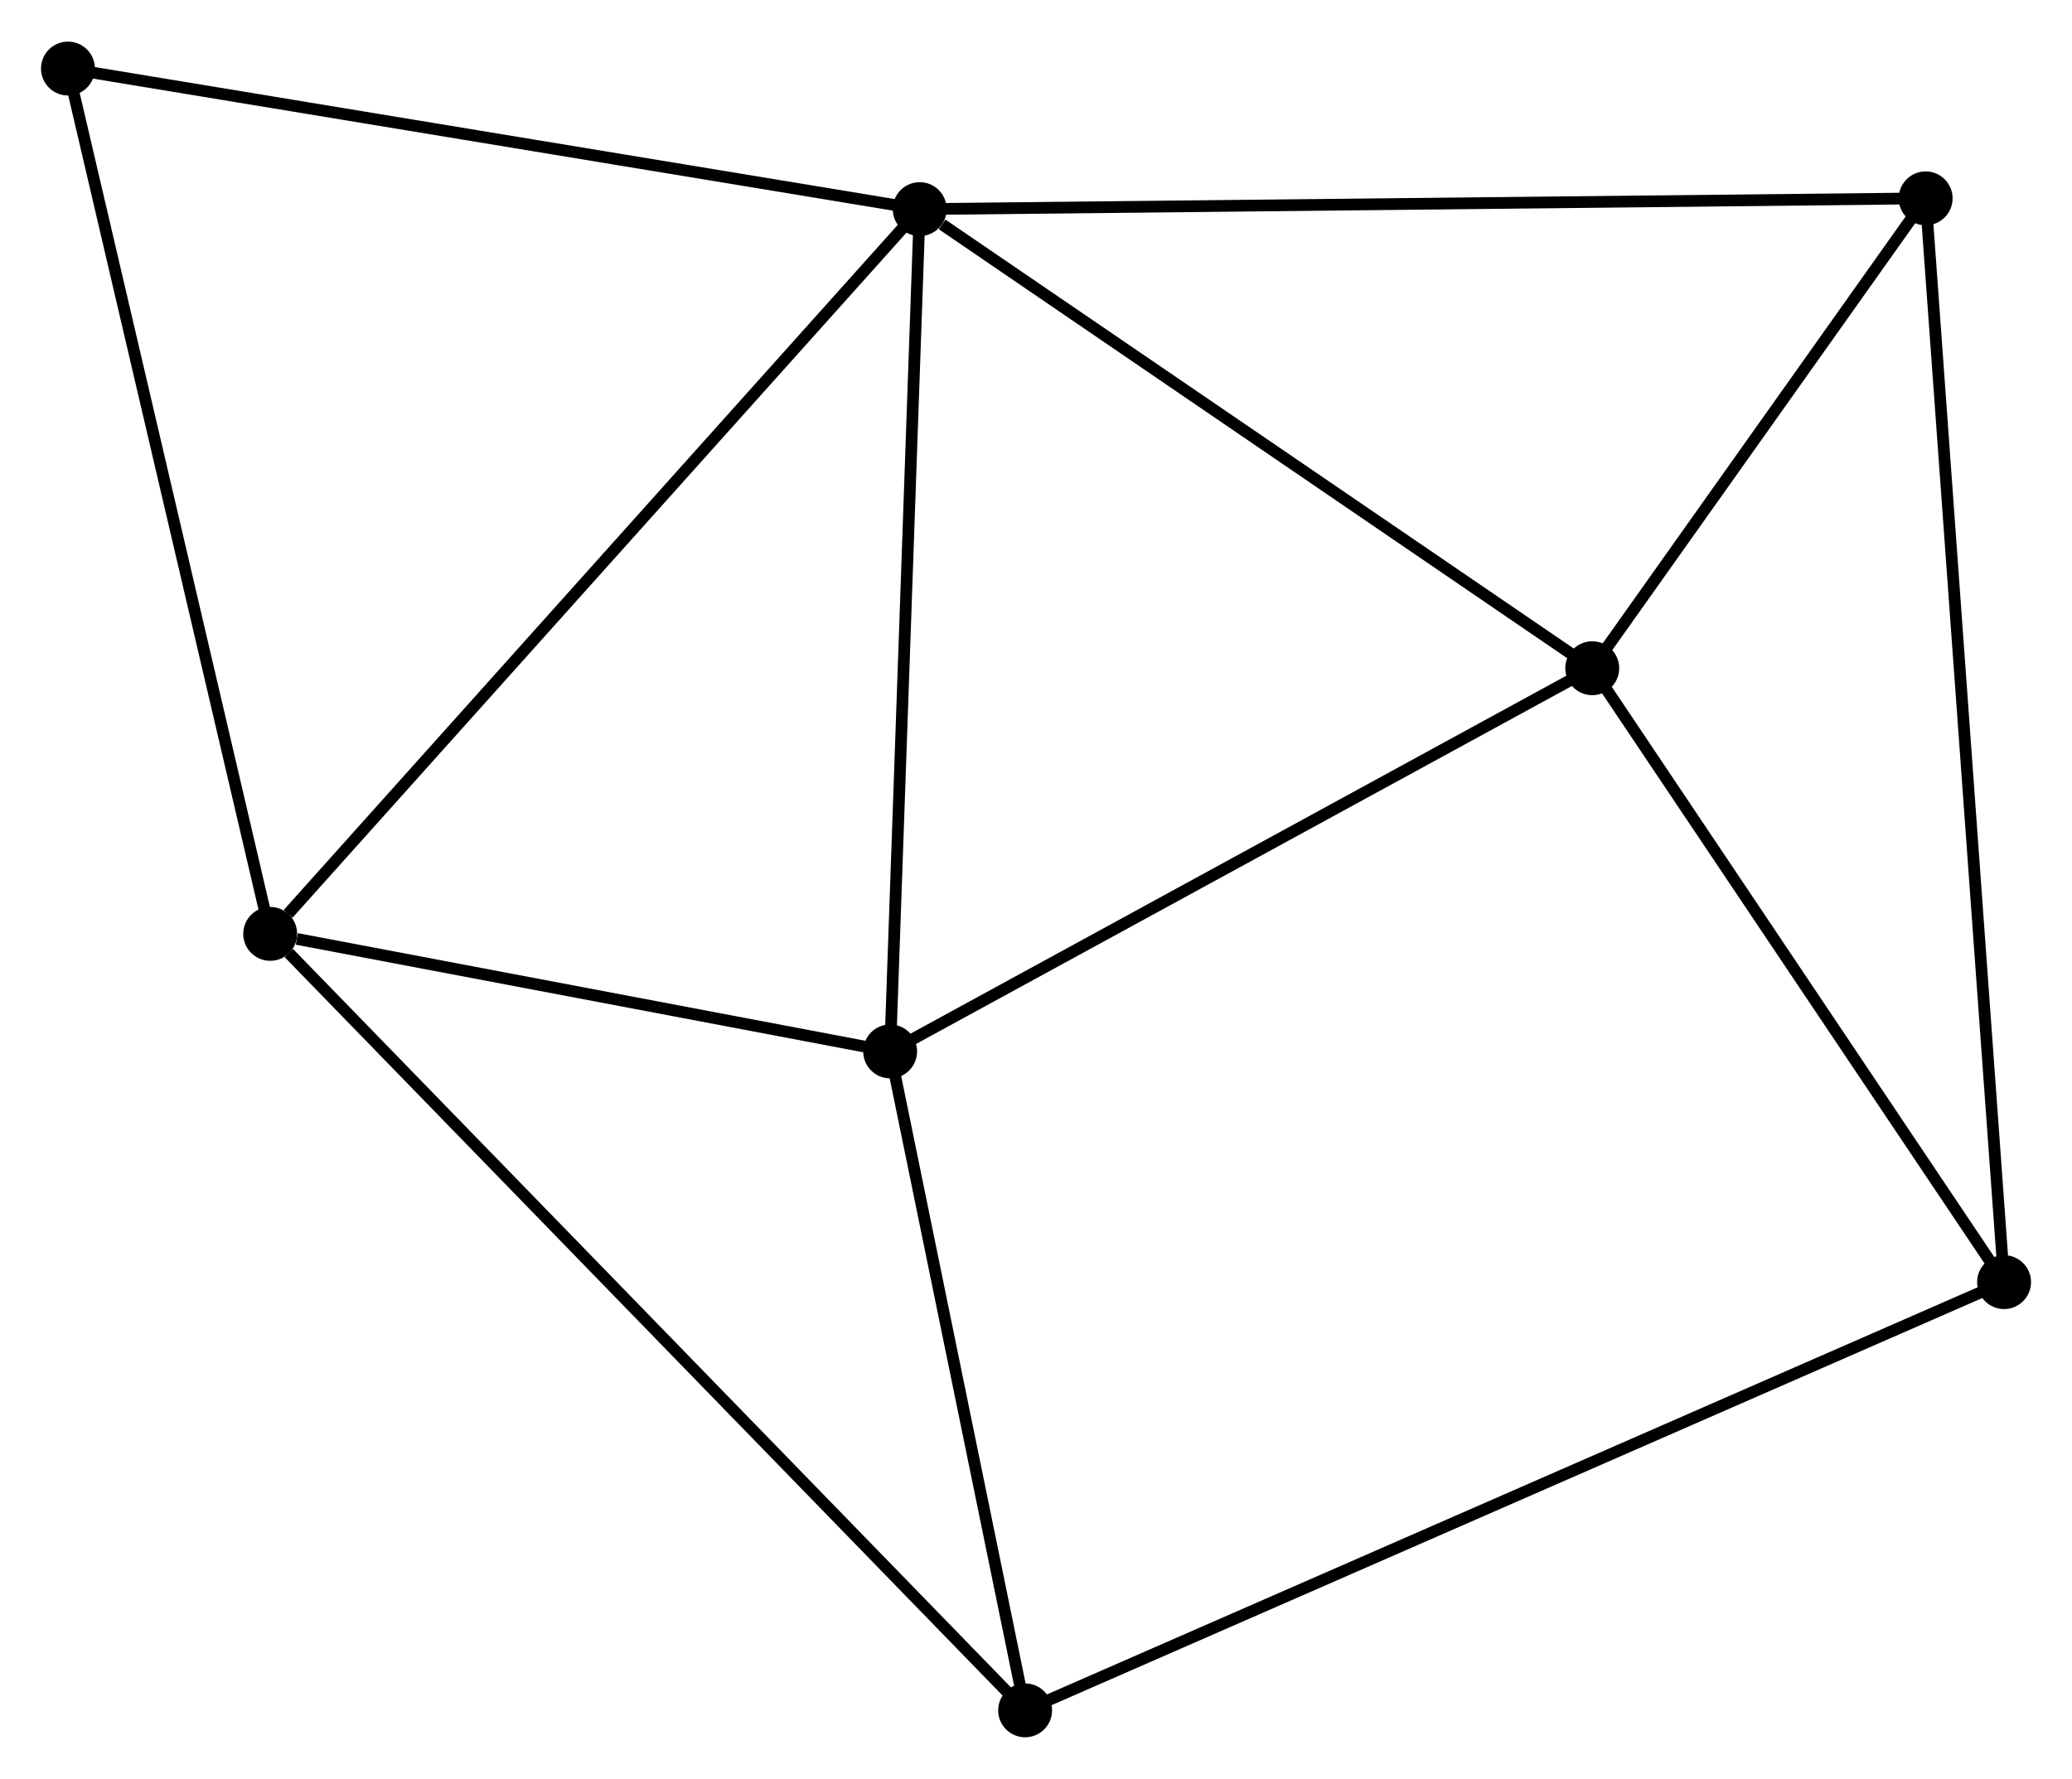 <?xml version="1.0" encoding="UTF-8" standalone="no"?>
<!DOCTYPE svg PUBLIC "-//W3C//DTD SVG 1.1//EN"
 "http://www.w3.org/Graphics/SVG/1.1/DTD/svg11.dtd">
<!-- Generated by graphviz version 2.36.0 (20140111.2315)
 -->
<!-- Title: %3 Pages: 1 -->
<svg width="177pt" height="152pt"
 viewBox="0.00 0.00 176.83 151.75" xmlns="http://www.w3.org/2000/svg" xmlns:xlink="http://www.w3.org/1999/xlink">
<g id="graph0" class="graph" transform="scale(1 1) rotate(0) translate(4 147.749)">
<title>%3</title>
<!-- 0 -->
<g id="node1" class="node"><title>0</title>
<ellipse fill="black" stroke="black" cx="74.49" cy="-129.95" rx="1.8" ry="1.8"/>
</g>
<!-- 1 -->
<g id="node2" class="node"><title>1</title>
<ellipse fill="black" stroke="black" cx="19.058" cy="-68.083" rx="1.8" ry="1.8"/>
</g>
<!-- 0&#45;&#45;1 -->
<g id="edge1" class="edge"><title>0&#45;&#45;1</title>
<path fill="none" stroke="black" d="M73.12,-128.42C65.517,-119.935 28.574,-78.704 20.584,-69.786"/>
</g>
<!-- 2 -->
<g id="node3" class="node"><title>2</title>
<ellipse fill="black" stroke="black" cx="71.968" cy="-58.048" rx="1.8" ry="1.8"/>
</g>
<!-- 0&#45;&#45;2 -->
<g id="edge2" class="edge"><title>0&#45;&#45;2</title>
<path fill="none" stroke="black" d="M74.417,-127.875C74.049,-117.376 72.394,-70.19 72.036,-59.994"/>
</g>
<!-- 3 -->
<g id="node4" class="node"><title>3</title>
<ellipse fill="black" stroke="black" cx="131.886" cy="-90.759" rx="1.8" ry="1.8"/>
</g>
<!-- 0&#45;&#45;3 -->
<g id="edge3" class="edge"><title>0&#45;&#45;3</title>
<path fill="none" stroke="black" d="M76.4,-128.646C85.269,-122.589 122.353,-97.269 130.359,-91.802"/>
</g>
<!-- 5 -->
<g id="node5" class="node"><title>5</title>
<ellipse fill="black" stroke="black" cx="160.341" cy="-130.869" rx="1.8" ry="1.8"/>
</g>
<!-- 0&#45;&#45;5 -->
<g id="edge4" class="edge"><title>0&#45;&#45;5</title>
<path fill="none" stroke="black" d="M76.612,-129.972C88.49,-130.1 146.61,-130.722 158.293,-130.847"/>
</g>
<!-- 7 -->
<g id="node6" class="node"><title>7</title>
<ellipse fill="black" stroke="black" cx="1.8" cy="-141.949" rx="1.8" ry="1.8"/>
</g>
<!-- 0&#45;&#45;7 -->
<g id="edge5" class="edge"><title>0&#45;&#45;7</title>
<path fill="none" stroke="black" d="M72.693,-130.246C62.724,-131.892 14.279,-139.889 3.801,-141.619"/>
</g>
<!-- 1&#45;&#45;2 -->
<g id="edge6" class="edge"><title>1&#45;&#45;2</title>
<path fill="none" stroke="black" d="M21.331,-67.652C30.034,-66.001 61.175,-60.095 69.762,-58.466"/>
</g>
<!-- 1&#45;&#45;7 -->
<g id="edge8" class="edge"><title>1&#45;&#45;7</title>
<path fill="none" stroke="black" d="M18.631,-69.909C16.243,-80.129 4.56,-130.135 2.212,-140.187"/>
</g>
<!-- 6 -->
<g id="node7" class="node"><title>6</title>
<ellipse fill="black" stroke="black" cx="83.487" cy="-1.8" rx="1.8" ry="1.8"/>
</g>
<!-- 1&#45;&#45;6 -->
<g id="edge7" class="edge"><title>1&#45;&#45;6</title>
<path fill="none" stroke="black" d="M20.65,-66.445C29.642,-57.195 73.944,-11.618 82.171,-3.154"/>
</g>
<!-- 2&#45;&#45;3 -->
<g id="edge9" class="edge"><title>2&#45;&#45;3</title>
<path fill="none" stroke="black" d="M73.697,-58.992C82.446,-63.768 121.768,-85.235 130.264,-89.874"/>
</g>
<!-- 2&#45;&#45;6 -->
<g id="edge10" class="edge"><title>2&#45;&#45;6</title>
<path fill="none" stroke="black" d="M72.351,-56.176C74.1,-47.636 81.314,-12.409 83.091,-3.736"/>
</g>
<!-- 3&#45;&#45;5 -->
<g id="edge12" class="edge"><title>3&#45;&#45;5</title>
<path fill="none" stroke="black" d="M133.109,-92.483C137.79,-99.08 154.537,-122.688 159.155,-129.197"/>
</g>
<!-- 4 -->
<g id="node8" class="node"><title>4</title>
<ellipse fill="black" stroke="black" cx="167.033" cy="-38.355" rx="1.8" ry="1.8"/>
</g>
<!-- 3&#45;&#45;4 -->
<g id="edge11" class="edge"><title>3&#45;&#45;4</title>
<path fill="none" stroke="black" d="M133.056,-89.015C138.392,-81.059 160.404,-48.239 165.823,-40.159"/>
</g>
<!-- 4&#45;&#45;5 -->
<g id="edge13" class="edge"><title>4&#45;&#45;5</title>
<path fill="none" stroke="black" d="M166.893,-40.287C166.022,-52.327 161.349,-116.939 160.48,-128.948"/>
</g>
<!-- 4&#45;&#45;6 -->
<g id="edge14" class="edge"><title>4&#45;&#45;6</title>
<path fill="none" stroke="black" d="M165.288,-37.592C154.415,-32.834 96.067,-7.304 85.223,-2.559"/>
</g>
</g>
</svg>
